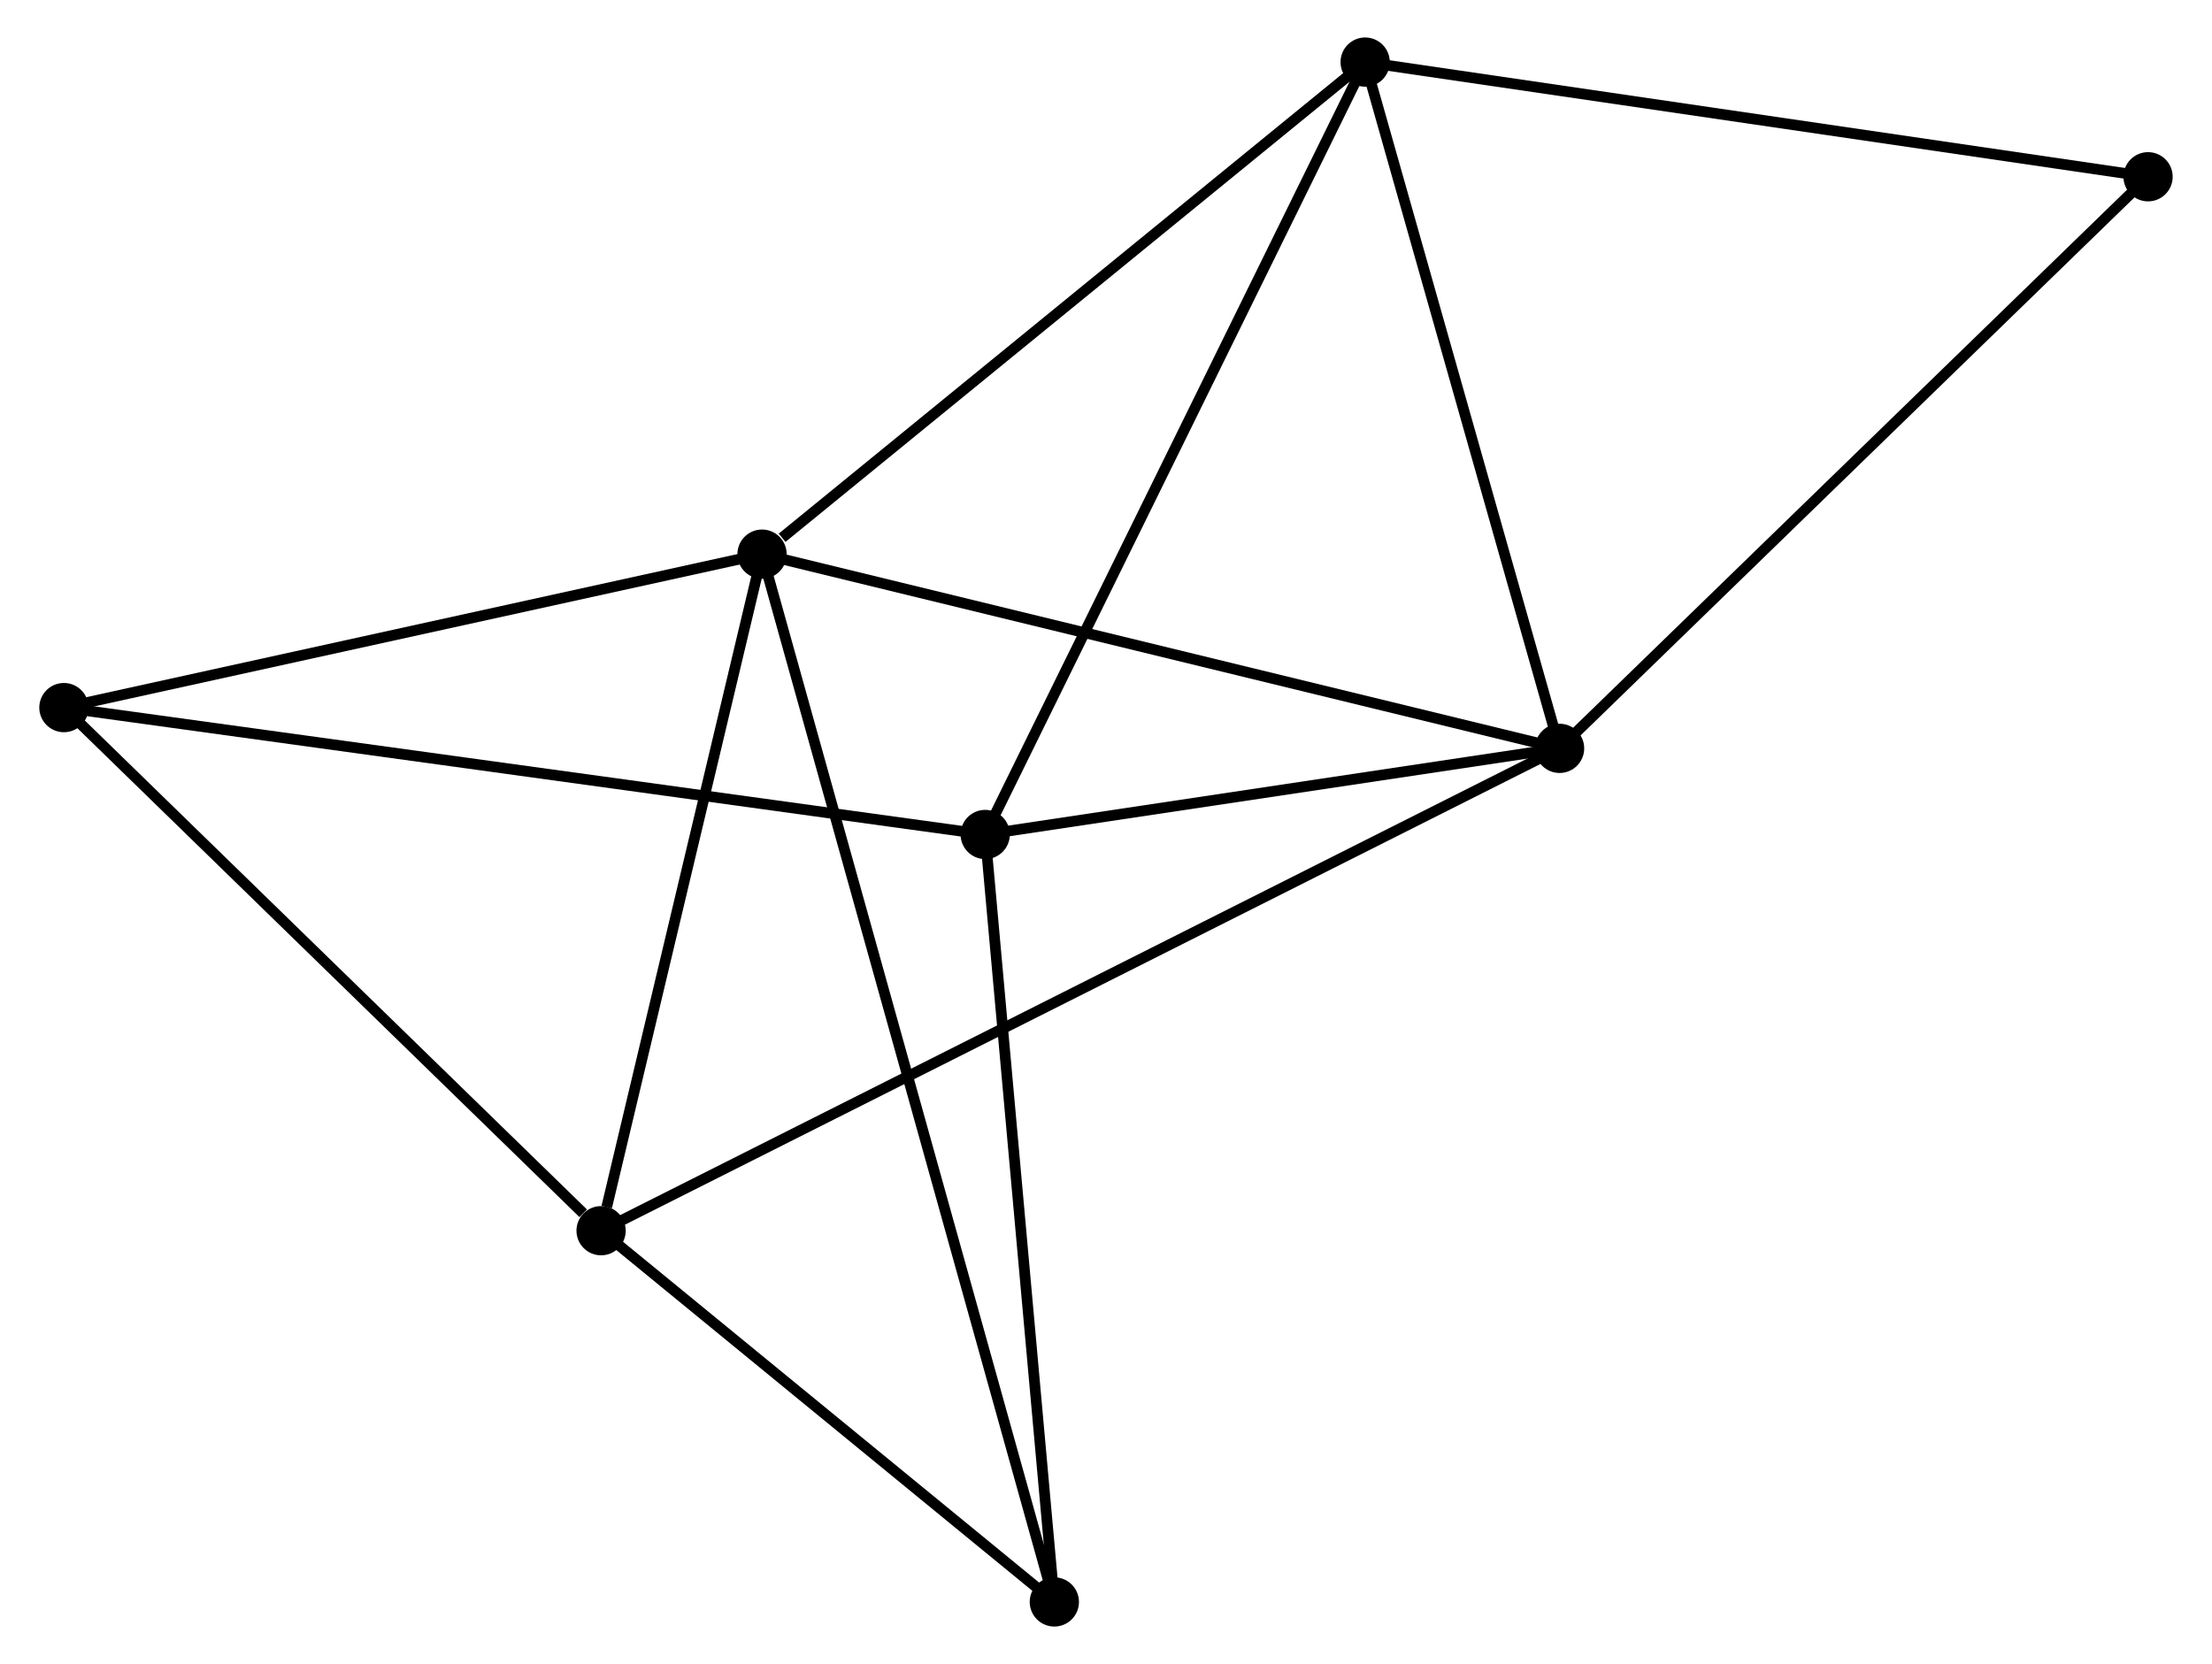 <?xml version="1.0" encoding="UTF-8" standalone="no"?>
<!DOCTYPE svg PUBLIC "-//W3C//DTD SVG 1.1//EN"
 "http://www.w3.org/Graphics/SVG/1.1/DTD/svg11.dtd">
<!-- Generated by graphviz version 2.36.0 (20140111.2315)
 -->
<!-- Title: %3 Pages: 1 -->
<svg width="206pt" height="155pt"
 viewBox="0.00 0.00 206.26 155.45" xmlns="http://www.w3.org/2000/svg" xmlns:xlink="http://www.w3.org/1999/xlink">
<g id="graph0" class="graph" transform="scale(1 1) rotate(0) translate(4 151.447)">
<title>%3</title>
<!-- 0 -->
<g id="node1" class="node"><title>0</title>
<ellipse fill="black" stroke="black" cx="67.004" cy="-99.681" rx="1.8" ry="1.8"/>
</g>
<!-- 1 -->
<g id="node2" class="node"><title>1</title>
<ellipse fill="black" stroke="black" cx="141.494" cy="-81.538" rx="1.8" ry="1.8"/>
</g>
<!-- 0&#45;&#45;1 -->
<g id="edge1" class="edge"><title>0&#45;&#45;1</title>
<path fill="none" stroke="black" d="M68.845,-99.232C79.151,-96.722 129.58,-84.44 139.717,-81.971"/>
</g>
<!-- 3 -->
<g id="node3" class="node"><title>3</title>
<ellipse fill="black" stroke="black" cx="51.972" cy="-36.48" rx="1.8" ry="1.8"/>
</g>
<!-- 0&#45;&#45;3 -->
<g id="edge2" class="edge"><title>0&#45;&#45;3</title>
<path fill="none" stroke="black" d="M66.57,-97.857C64.413,-88.79 54.854,-48.599 52.498,-38.692"/>
</g>
<!-- 4 -->
<g id="node4" class="node"><title>4</title>
<ellipse fill="black" stroke="black" cx="123.335" cy="-145.647" rx="1.8" ry="1.8"/>
</g>
<!-- 0&#45;&#45;4 -->
<g id="edge3" class="edge"><title>0&#45;&#45;4</title>
<path fill="none" stroke="black" d="M68.878,-101.21C77.583,-108.314 113.978,-138.012 121.835,-144.423"/>
</g>
<!-- 5 -->
<g id="node5" class="node"><title>5</title>
<ellipse fill="black" stroke="black" cx="94.305" cy="-1.8" rx="1.8" ry="1.8"/>
</g>
<!-- 0&#45;&#45;5 -->
<g id="edge4" class="edge"><title>0&#45;&#45;5</title>
<path fill="none" stroke="black" d="M67.574,-97.636C71.127,-84.898 90.194,-16.539 93.738,-3.833"/>
</g>
<!-- 6 -->
<g id="node6" class="node"><title>6</title>
<ellipse fill="black" stroke="black" cx="1.8" cy="-85.346" rx="1.8" ry="1.8"/>
</g>
<!-- 0&#45;&#45;6 -->
<g id="edge5" class="edge"><title>0&#45;&#45;6</title>
<path fill="none" stroke="black" d="M65.123,-99.267C55.601,-97.174 12.811,-87.767 3.565,-85.734"/>
</g>
<!-- 1&#45;&#45;3 -->
<g id="edge7" class="edge"><title>1&#45;&#45;3</title>
<path fill="none" stroke="black" d="M139.624,-80.597C127.973,-74.733 65.452,-43.265 53.831,-37.416"/>
</g>
<!-- 1&#45;&#45;4 -->
<g id="edge8" class="edge"><title>1&#45;&#45;4</title>
<path fill="none" stroke="black" d="M140.97,-83.388C138.318,-92.749 126.401,-134.82 123.826,-143.911"/>
</g>
<!-- 2 -->
<g id="node7" class="node"><title>2</title>
<ellipse fill="black" stroke="black" cx="87.848" cy="-73.493" rx="1.8" ry="1.8"/>
</g>
<!-- 1&#45;&#45;2 -->
<g id="edge6" class="edge"><title>1&#45;&#45;2</title>
<path fill="none" stroke="black" d="M139.709,-81.271C131.564,-80.049 97.966,-75.011 89.694,-73.77"/>
</g>
<!-- 7 -->
<g id="node8" class="node"><title>7</title>
<ellipse fill="black" stroke="black" cx="196.457" cy="-134.935" rx="1.8" ry="1.8"/>
</g>
<!-- 1&#45;&#45;7 -->
<g id="edge9" class="edge"><title>1&#45;&#45;7</title>
<path fill="none" stroke="black" d="M142.852,-82.858C150.39,-90.182 187.021,-125.768 194.944,-133.465"/>
</g>
<!-- 3&#45;&#45;5 -->
<g id="edge13" class="edge"><title>3&#45;&#45;5</title>
<path fill="none" stroke="black" d="M53.38,-35.326C59.808,-30.061 86.32,-8.341 92.848,-2.994"/>
</g>
<!-- 3&#45;&#45;6 -->
<g id="edge14" class="edge"><title>3&#45;&#45;6</title>
<path fill="none" stroke="black" d="M50.303,-38.106C42.549,-45.658 10.134,-77.229 3.136,-84.045"/>
</g>
<!-- 4&#45;&#45;7 -->
<g id="edge15" class="edge"><title>4&#45;&#45;7</title>
<path fill="none" stroke="black" d="M125.142,-145.382C135.171,-143.913 183.904,-136.774 194.444,-135.23"/>
</g>
<!-- 2&#45;&#45;4 -->
<g id="edge10" class="edge"><title>2&#45;&#45;4</title>
<path fill="none" stroke="black" d="M88.725,-75.277C93.635,-85.259 117.659,-134.106 122.488,-143.925"/>
</g>
<!-- 2&#45;&#45;5 -->
<g id="edge11" class="edge"><title>2&#45;&#45;5</title>
<path fill="none" stroke="black" d="M88.034,-71.425C88.977,-60.956 93.215,-13.907 94.13,-3.741"/>
</g>
<!-- 2&#45;&#45;6 -->
<g id="edge12" class="edge"><title>2&#45;&#45;6</title>
<path fill="none" stroke="black" d="M86.05,-73.741C74.852,-75.283 14.757,-83.561 3.587,-85.1"/>
</g>
</g>
</svg>
